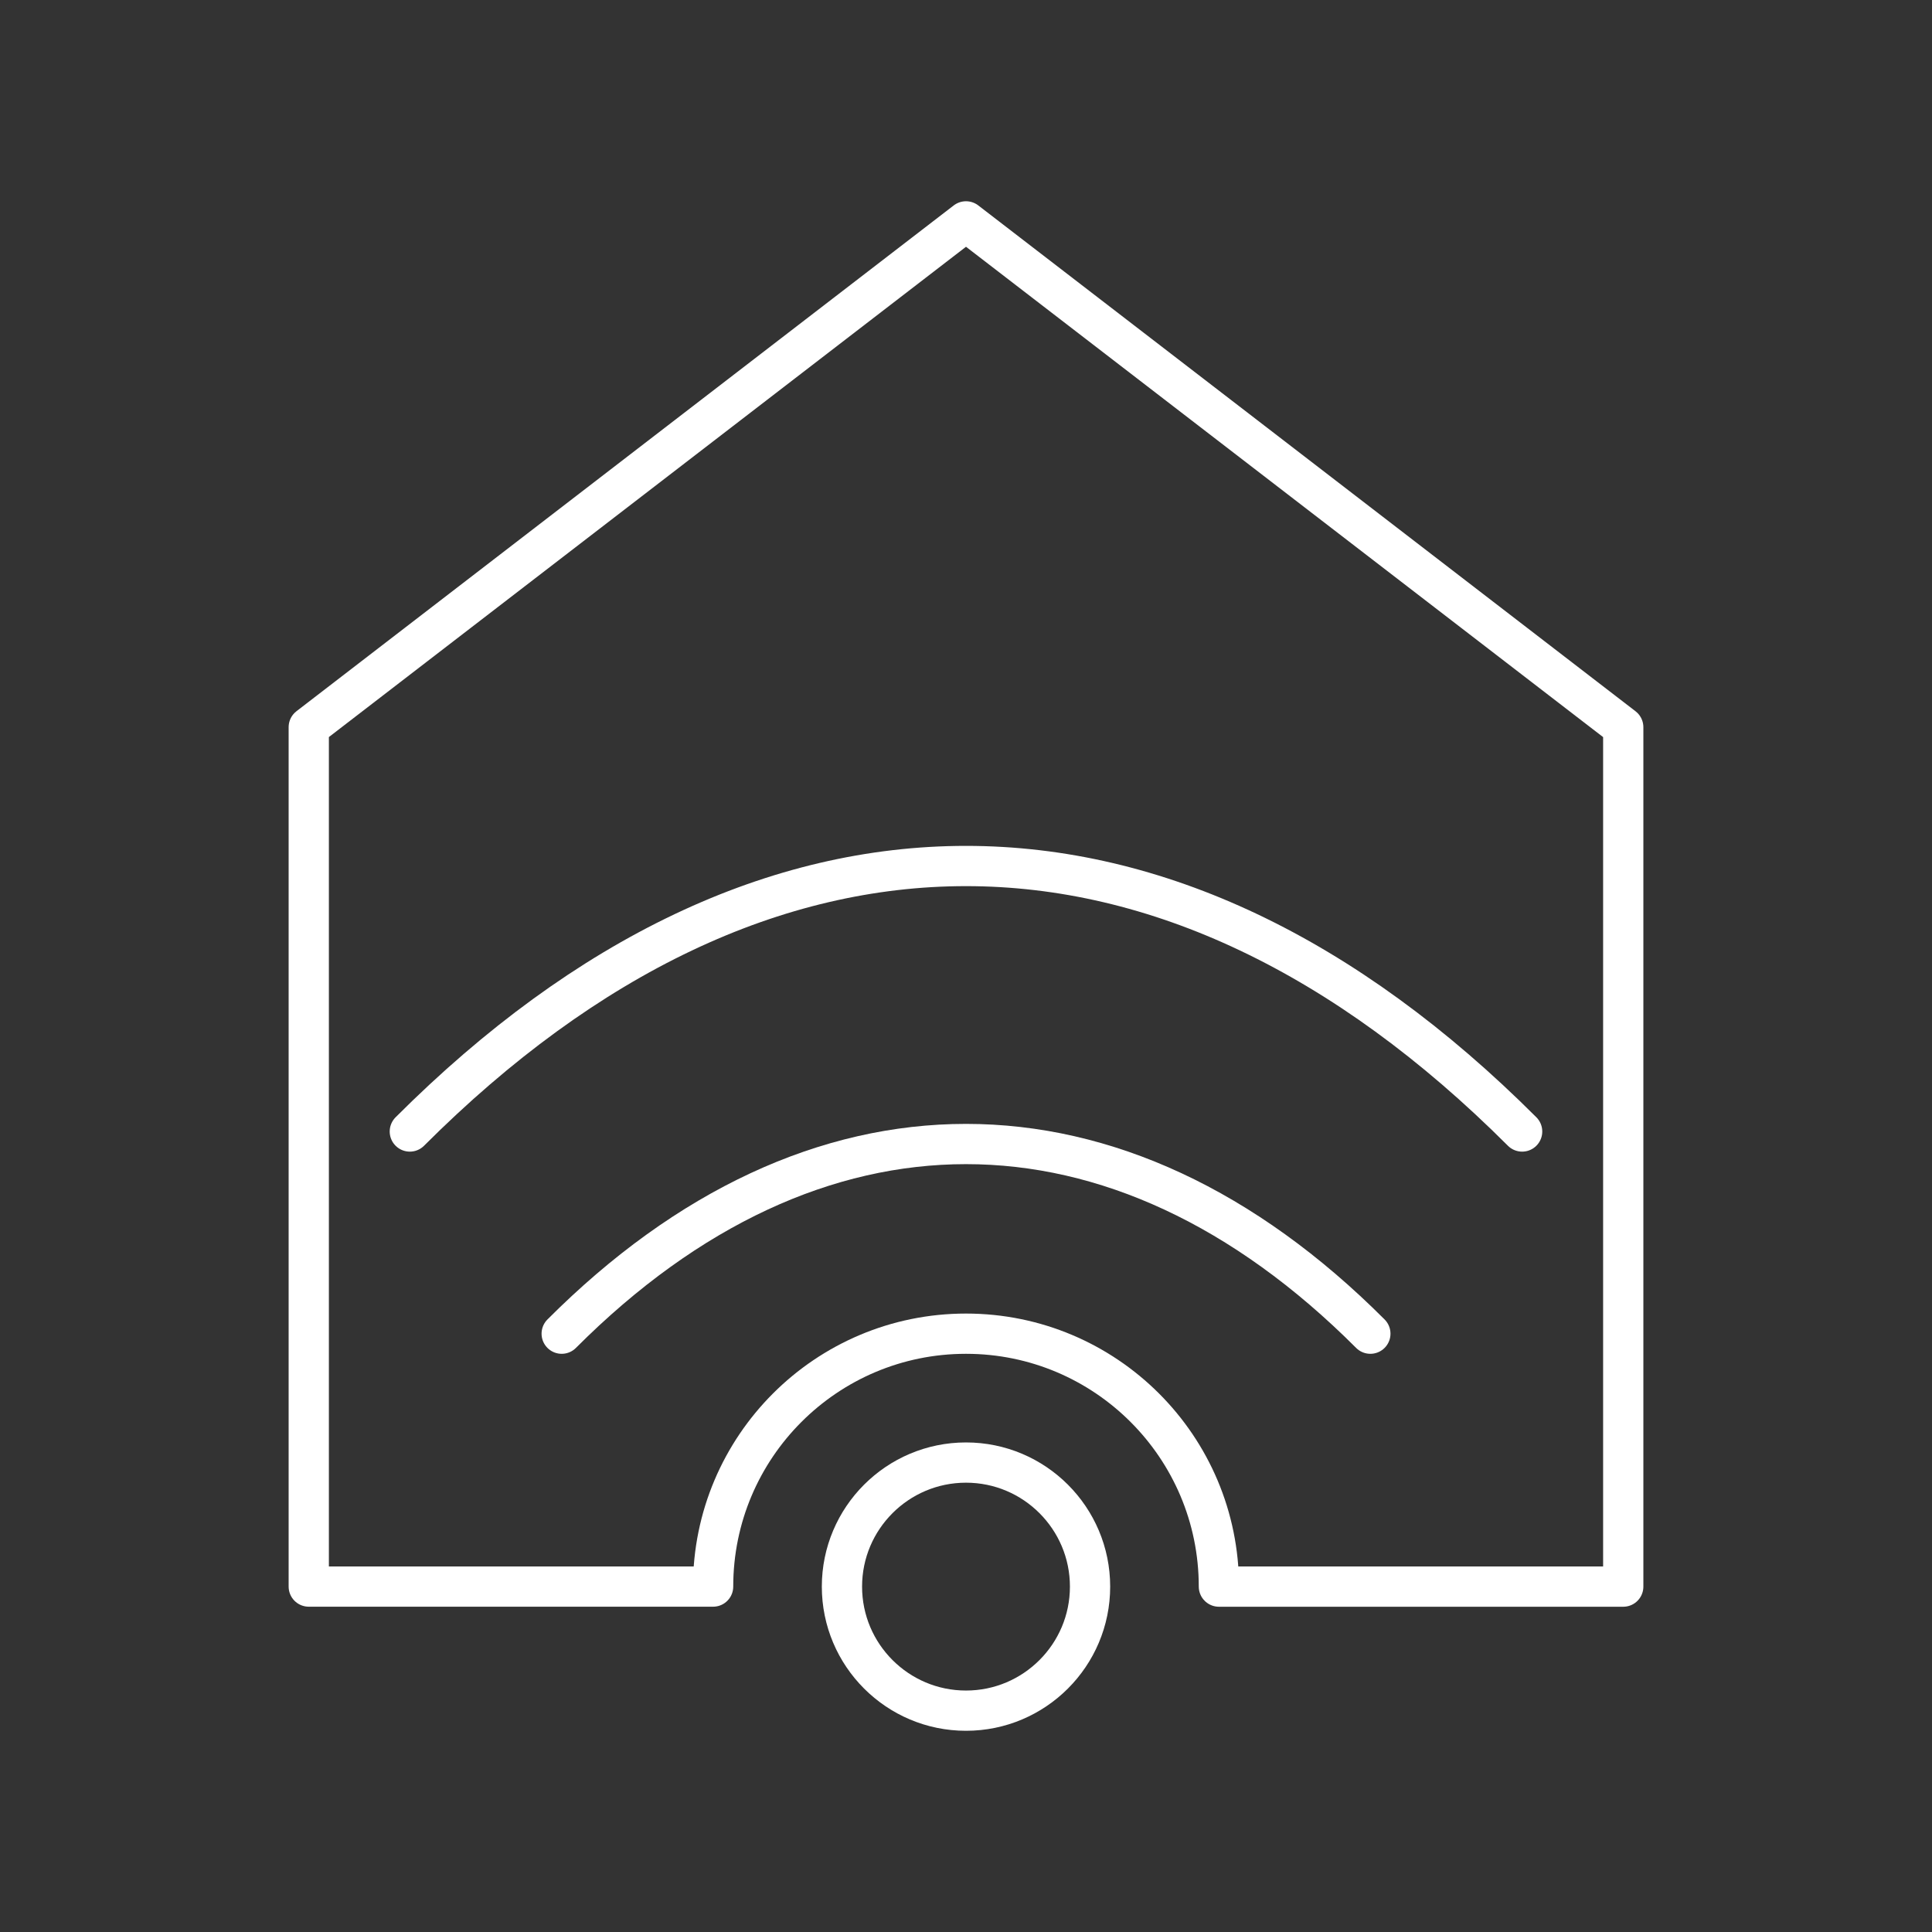 <?xml version="1.0" encoding="UTF-8"?><svg id="a" xmlns="http://www.w3.org/2000/svg" viewBox="0 0 48 48"><rect x="0" y="0" width="48" height="48" fill="#333333" stroke="none"/><defs><style>.b{fill:none;stroke:#fff;stroke-linecap:round;stroke-linejoin:round;}</style></defs><path class="b" d="m30.283,39.418c0-3.47-2.813-6.283-6.283-6.283s-6.283,2.813-6.283,6.283H7.671v-21.352L24,5.5l16.329,12.567v21.352h-10.045Z"/><path class="b" d="m10.182,28.112c8.795-8.795,18.84-8.795,27.635,0"/><path class="b" d="m13.955,33.135c6.273-6.283,13.818-6.283,20.091,0"/><path class="b" d="m24,36.337c1.701,0,3.082,1.381,3.082,3.082s-1.381,3.082-3.082,3.082-3.082-1.381-3.082-3.082,1.381-3.082,3.082-3.082Z"/></svg>